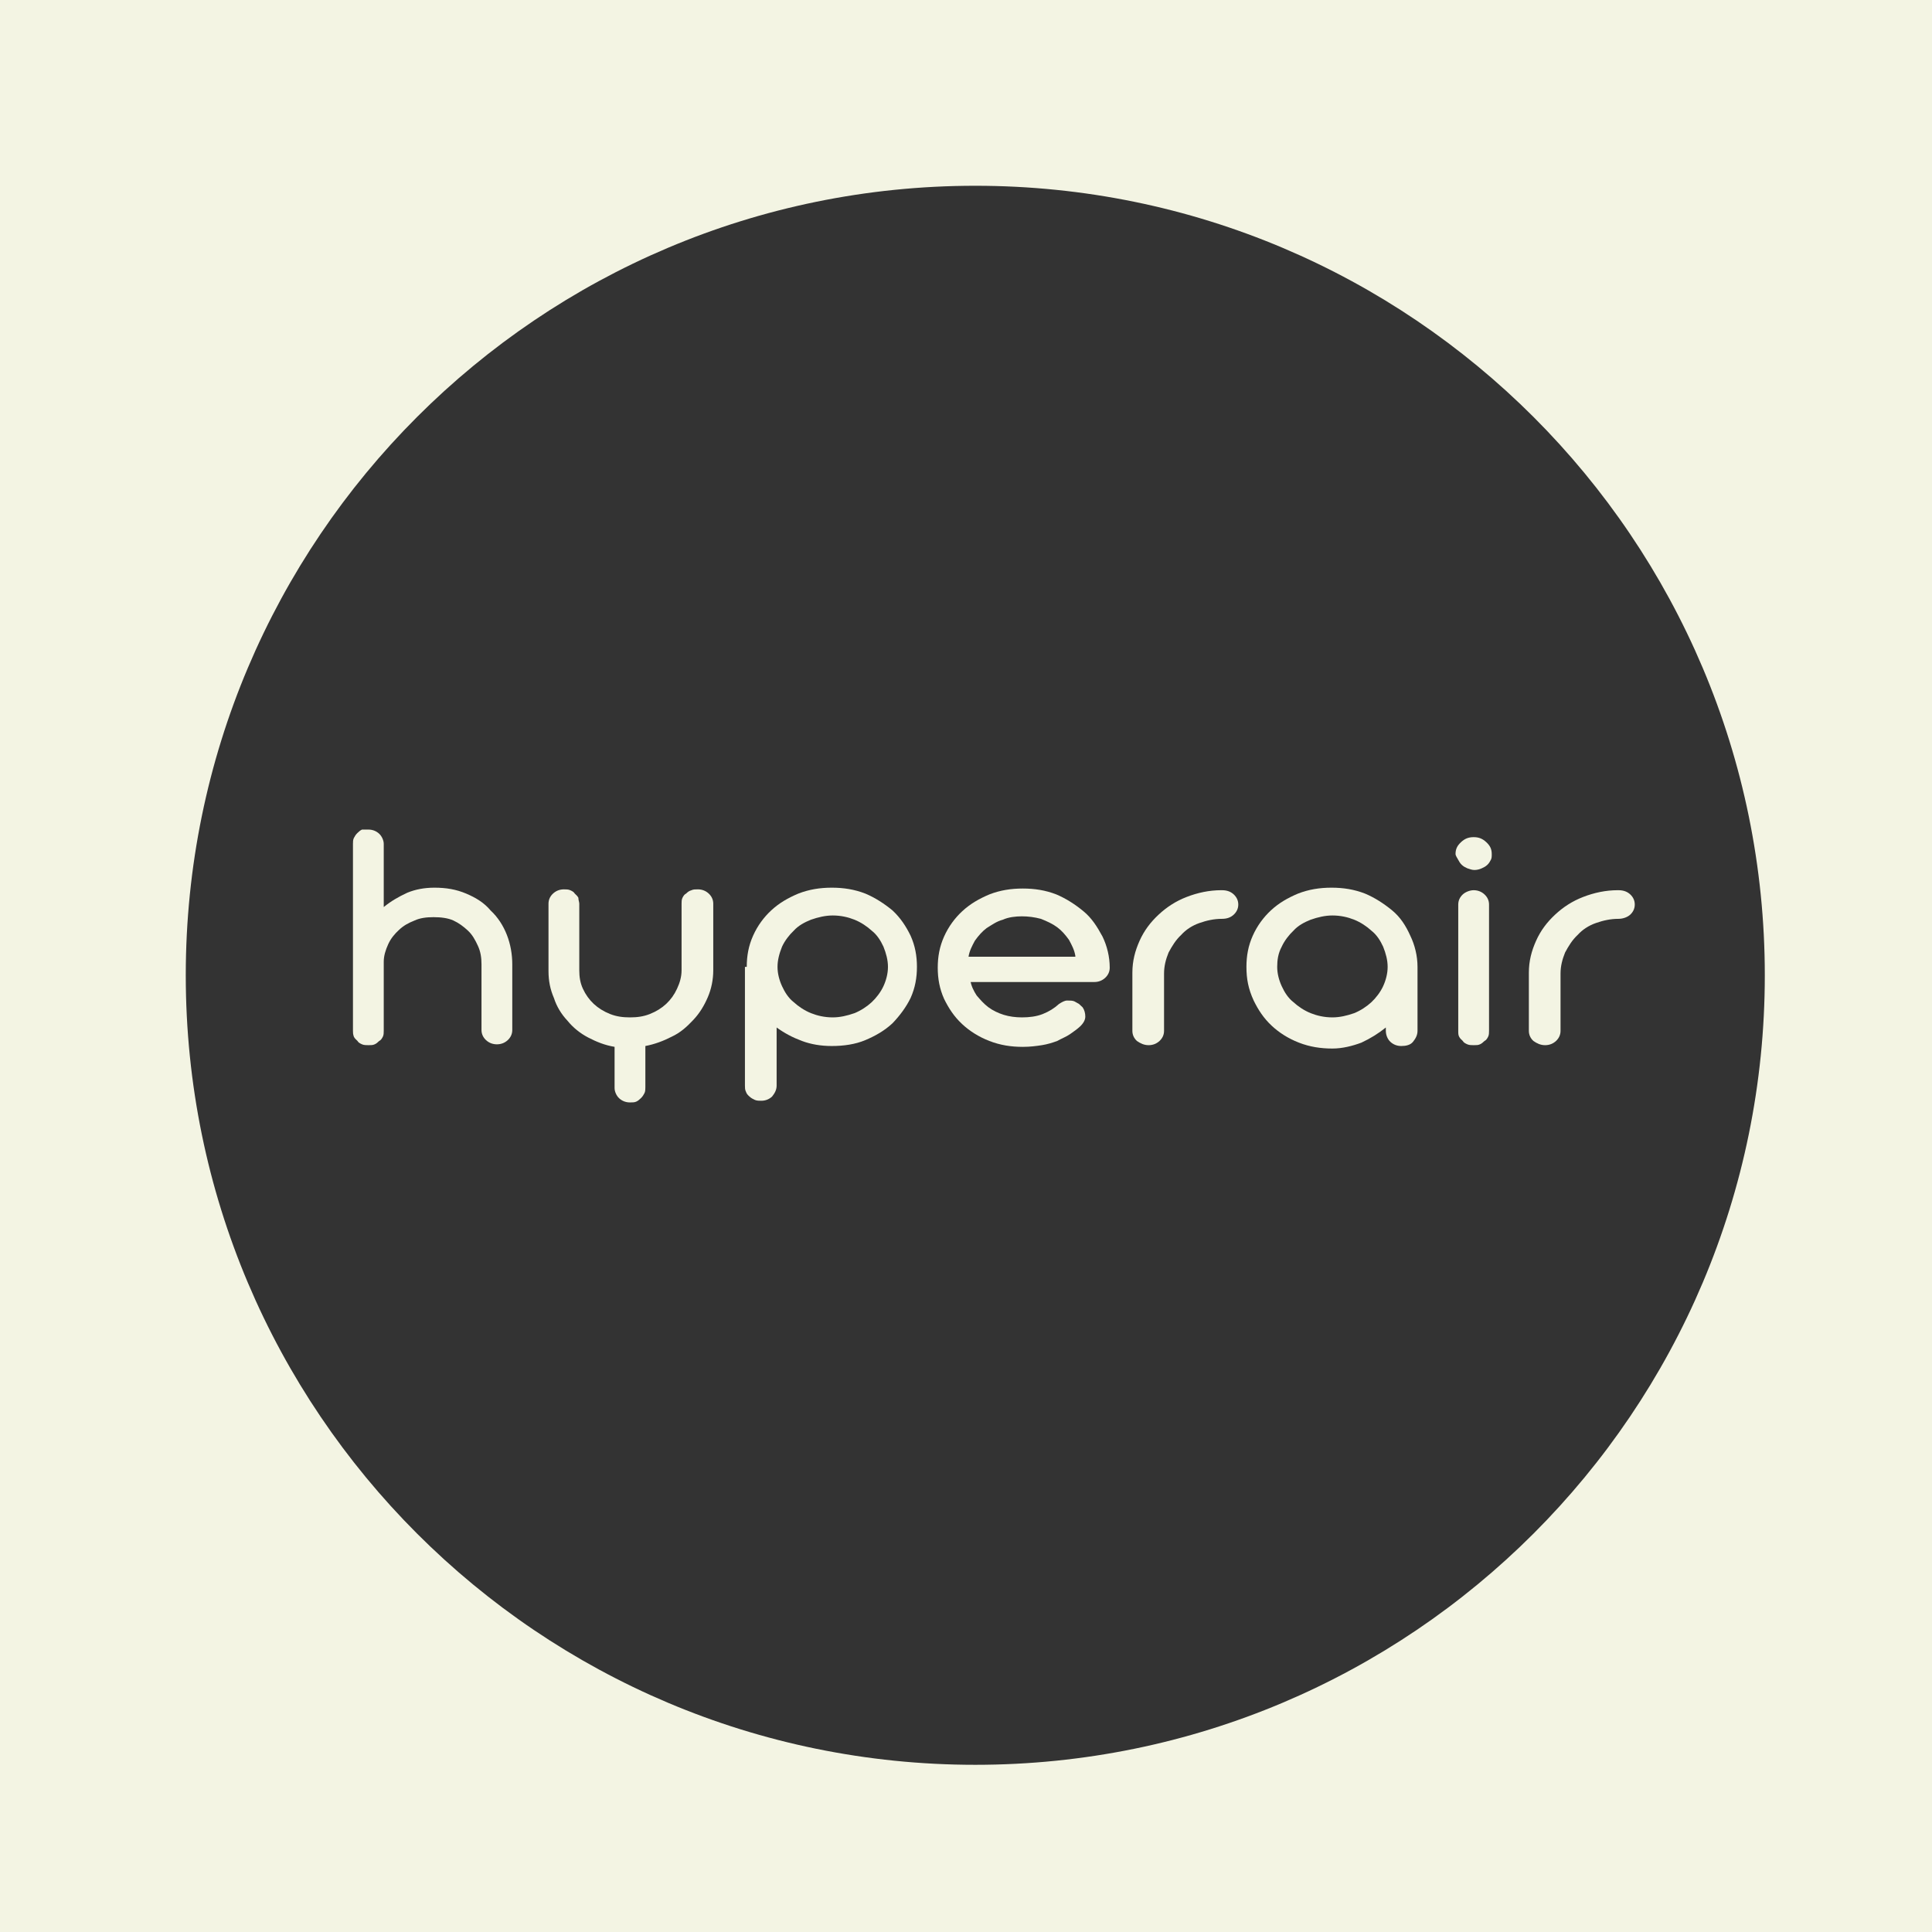 <svg width="104" height="104" viewBox="0 0 104 104" fill="none" xmlns="http://www.w3.org/2000/svg">
<rect x="0" y="0" width="104" height="104" fill="#333333" stroke="none"/>
<path d="M27.576 51.955V55.446C27.576 55.672 27.479 55.854 27.333 55.99C27.186 56.126 26.991 56.216 26.748 56.216C26.504 56.216 26.309 56.126 26.163 55.99C26.017 55.854 25.919 55.672 25.919 55.446V51.91C25.919 51.547 25.871 51.229 25.725 50.912C25.578 50.595 25.432 50.323 25.189 50.096C24.945 49.869 24.701 49.688 24.409 49.552C24.116 49.416 23.727 49.371 23.337 49.371C22.947 49.371 22.606 49.416 22.314 49.552C21.973 49.688 21.729 49.824 21.485 50.051C21.241 50.277 21.047 50.504 20.9 50.821C20.754 51.139 20.657 51.456 20.657 51.773V55.491C20.657 55.582 20.657 55.718 20.608 55.808C20.559 55.899 20.511 55.99 20.413 56.035C20.316 56.126 20.267 56.171 20.169 56.216C20.072 56.262 19.975 56.262 19.828 56.262C19.731 56.262 19.585 56.262 19.487 56.216C19.39 56.171 19.292 56.126 19.244 56.035C19.146 55.944 19.098 55.899 19.049 55.808C19 55.672 19 55.582 19 55.491V45.426C19 45.336 19 45.2 19.049 45.109C19.098 45.018 19.146 44.928 19.244 44.837C19.341 44.746 19.39 44.701 19.487 44.656C19.634 44.656 19.731 44.656 19.828 44.656C20.072 44.656 20.267 44.746 20.413 44.882C20.559 45.018 20.657 45.245 20.657 45.426V48.827C21.047 48.509 21.436 48.283 21.924 48.056C22.362 47.875 22.85 47.784 23.386 47.784C24.019 47.784 24.555 47.875 25.091 48.101C25.627 48.328 26.066 48.6 26.407 49.008C26.797 49.371 27.089 49.824 27.284 50.323C27.479 50.821 27.576 51.365 27.576 51.91V51.955Z" fill="#F3F4E3"/>
<path d="M31.183 52.227C31.183 52.589 31.231 52.907 31.378 53.224C31.524 53.541 31.719 53.813 31.962 54.04C32.206 54.267 32.498 54.448 32.839 54.584C33.181 54.72 33.522 54.766 33.911 54.766C34.301 54.766 34.642 54.72 34.983 54.584C35.325 54.448 35.617 54.267 35.861 54.04C36.104 53.813 36.299 53.541 36.445 53.224C36.592 52.907 36.689 52.589 36.689 52.227V52.181V48.645C36.689 48.554 36.689 48.419 36.738 48.328C36.786 48.237 36.835 48.147 36.933 48.101C37.03 48.011 37.079 47.965 37.225 47.92C37.322 47.874 37.42 47.874 37.566 47.874C37.81 47.874 38.005 47.965 38.151 48.101C38.297 48.237 38.395 48.419 38.395 48.645V52.136V52.181V52.227C38.395 52.725 38.297 53.224 38.102 53.678C37.907 54.131 37.664 54.539 37.322 54.901C36.981 55.264 36.64 55.582 36.153 55.808C35.714 56.035 35.227 56.216 34.74 56.307V58.528C34.74 58.619 34.74 58.755 34.691 58.846C34.642 58.936 34.594 59.027 34.496 59.118C34.399 59.208 34.35 59.254 34.253 59.299C34.155 59.344 34.058 59.344 33.911 59.344C33.668 59.344 33.473 59.254 33.327 59.118C33.181 58.982 33.083 58.755 33.083 58.574V56.352C32.547 56.262 32.108 56.08 31.67 55.854C31.231 55.627 30.842 55.31 30.549 54.947C30.208 54.584 29.964 54.176 29.818 53.723C29.623 53.27 29.526 52.816 29.526 52.272V48.645C29.526 48.419 29.623 48.237 29.77 48.101C29.916 47.965 30.111 47.874 30.354 47.874C30.452 47.874 30.598 47.874 30.695 47.92C30.793 47.965 30.89 48.011 30.939 48.101C31.037 48.192 31.085 48.237 31.134 48.328C31.134 48.464 31.183 48.554 31.183 48.645V52.227Z" fill="#F3F4E3"/>
<path d="M40.198 52.046C40.198 51.456 40.295 50.912 40.539 50.368C40.782 49.824 41.123 49.371 41.513 49.008C41.952 48.6 42.439 48.328 42.975 48.102C43.56 47.875 44.145 47.784 44.778 47.784C45.411 47.784 45.996 47.875 46.581 48.102C47.117 48.328 47.604 48.646 48.043 49.008C48.481 49.416 48.774 49.87 49.017 50.368C49.261 50.912 49.359 51.456 49.359 52.046C49.359 52.635 49.261 53.179 49.017 53.723C48.774 54.222 48.433 54.675 48.043 55.083C47.604 55.491 47.117 55.763 46.581 55.99C46.045 56.217 45.411 56.307 44.778 56.307C44.193 56.307 43.657 56.217 43.17 56.035C42.683 55.854 42.244 55.627 41.806 55.31V58.438C41.806 58.665 41.708 58.846 41.562 59.027C41.416 59.163 41.221 59.254 40.977 59.254C40.88 59.254 40.734 59.254 40.636 59.209C40.539 59.163 40.441 59.118 40.344 59.027C40.246 58.937 40.198 58.891 40.149 58.755C40.1 58.665 40.1 58.529 40.1 58.438V52.046H40.198ZM41.854 52.046C41.854 52.408 41.952 52.771 42.098 53.088C42.244 53.406 42.439 53.723 42.731 53.95C42.975 54.176 43.316 54.403 43.657 54.539C43.998 54.675 44.388 54.766 44.827 54.766C45.217 54.766 45.606 54.675 45.996 54.539C46.337 54.403 46.678 54.176 46.922 53.95C47.166 53.723 47.409 53.406 47.556 53.088C47.702 52.771 47.799 52.408 47.799 52.046C47.799 51.683 47.702 51.32 47.556 50.958C47.409 50.64 47.215 50.323 46.922 50.096C46.678 49.87 46.337 49.643 45.996 49.507C45.655 49.371 45.265 49.28 44.827 49.28C44.437 49.28 44.047 49.371 43.657 49.507C43.316 49.643 42.975 49.824 42.731 50.096C42.488 50.323 42.244 50.64 42.098 50.958C41.952 51.32 41.854 51.683 41.854 52.046Z" fill="#F3F4E3"/>
<path d="M52.233 52.771C52.282 53.089 52.428 53.361 52.574 53.587C52.769 53.814 52.964 54.041 53.208 54.222C53.452 54.403 53.744 54.539 54.036 54.63C54.329 54.721 54.67 54.766 55.011 54.766C55.401 54.766 55.79 54.721 56.132 54.585C56.473 54.449 56.765 54.267 57.009 54.041C57.155 53.95 57.301 53.859 57.447 53.859C57.593 53.859 57.74 53.859 57.837 53.905C57.934 53.95 57.983 53.995 58.081 54.041C58.129 54.086 58.227 54.177 58.276 54.222C58.373 54.358 58.422 54.539 58.422 54.721C58.422 54.902 58.324 55.083 58.129 55.265C57.983 55.401 57.788 55.537 57.593 55.673C57.398 55.809 57.155 55.899 56.911 56.035C56.668 56.126 56.375 56.217 56.083 56.262C55.79 56.307 55.449 56.353 55.059 56.353C54.426 56.353 53.841 56.262 53.257 56.035C52.672 55.809 52.184 55.491 51.795 55.129C51.356 54.721 51.064 54.267 50.82 53.769C50.577 53.224 50.479 52.681 50.479 52.091C50.479 51.502 50.577 50.958 50.82 50.414C51.064 49.87 51.405 49.416 51.795 49.054C52.233 48.646 52.721 48.374 53.257 48.147C53.841 47.92 54.426 47.83 55.059 47.83C55.693 47.83 56.278 47.92 56.862 48.147C57.398 48.374 57.886 48.691 58.324 49.054C58.763 49.416 59.055 49.87 59.348 50.414C59.591 50.912 59.737 51.502 59.737 52.091C59.737 52.318 59.64 52.499 59.494 52.635C59.348 52.771 59.153 52.862 58.909 52.862H52.233V52.771ZM57.886 51.456C57.837 51.139 57.691 50.867 57.545 50.595C57.35 50.323 57.155 50.096 56.911 49.915C56.668 49.734 56.375 49.598 56.034 49.462C55.693 49.371 55.352 49.326 55.011 49.326C54.67 49.326 54.28 49.371 53.987 49.507C53.646 49.598 53.403 49.779 53.11 49.96C52.867 50.142 52.672 50.368 52.477 50.64C52.331 50.912 52.184 51.184 52.136 51.502H57.886V51.456Z" fill="#F3F4E3"/>
<path d="M65.78 49.461C65.341 49.461 64.951 49.552 64.561 49.688C64.172 49.824 63.831 50.051 63.587 50.323C63.294 50.595 63.1 50.912 62.905 51.275C62.758 51.637 62.661 52 62.661 52.408V55.491C62.661 55.718 62.564 55.899 62.417 56.035C62.271 56.171 62.076 56.262 61.833 56.262C61.589 56.262 61.394 56.171 61.199 56.035C61.053 55.899 60.956 55.718 60.956 55.491V52.363C60.956 51.728 61.102 51.184 61.345 50.64C61.589 50.096 61.93 49.643 62.369 49.235C62.807 48.827 63.294 48.509 63.879 48.283C64.464 48.056 65.097 47.92 65.731 47.92H65.78C66.072 47.92 66.267 48.011 66.413 48.147C66.559 48.283 66.657 48.464 66.657 48.691C66.657 48.917 66.559 49.099 66.413 49.235C66.267 49.371 66.072 49.461 65.78 49.461Z" fill="#F3F4E3"/>
<path d="M67.096 52.046C67.096 51.456 67.193 50.912 67.437 50.368C67.68 49.824 68.022 49.371 68.411 49.008C68.85 48.6 69.337 48.328 69.873 48.102C70.458 47.875 71.043 47.784 71.676 47.784C72.31 47.784 72.894 47.875 73.479 48.102C74.015 48.328 74.502 48.646 74.941 49.008C75.38 49.371 75.672 49.824 75.916 50.368C76.159 50.867 76.305 51.456 76.305 52.046V52.091V55.491C76.305 55.718 76.208 55.899 76.062 56.081C75.916 56.262 75.672 56.307 75.428 56.307C75.185 56.307 74.99 56.217 74.844 56.081C74.697 55.945 74.6 55.718 74.6 55.491V55.31C74.21 55.627 73.772 55.899 73.284 56.126C72.797 56.307 72.261 56.443 71.725 56.443C71.091 56.443 70.507 56.353 69.922 56.126C69.337 55.899 68.85 55.582 68.46 55.219C68.022 54.811 67.729 54.358 67.486 53.859C67.193 53.224 67.096 52.68 67.096 52.046ZM68.752 52.046C68.752 52.408 68.85 52.771 68.996 53.088C69.142 53.406 69.337 53.723 69.63 53.95C69.873 54.176 70.214 54.403 70.555 54.539C70.897 54.675 71.286 54.766 71.725 54.766C72.115 54.766 72.505 54.675 72.894 54.539C73.236 54.403 73.577 54.176 73.82 53.95C74.064 53.723 74.308 53.406 74.454 53.088C74.6 52.771 74.697 52.408 74.697 52.046C74.697 51.683 74.6 51.32 74.454 50.958C74.308 50.64 74.113 50.323 73.82 50.096C73.577 49.87 73.236 49.643 72.894 49.507C72.553 49.371 72.163 49.28 71.725 49.28C71.335 49.28 70.945 49.371 70.555 49.507C70.214 49.643 69.873 49.824 69.63 50.096C69.386 50.323 69.142 50.64 68.996 50.958C68.801 51.32 68.752 51.683 68.752 52.046Z" fill="#F3F4E3"/>
<path d="M78.352 45.97C78.352 45.698 78.45 45.517 78.644 45.336C78.839 45.154 79.034 45.064 79.327 45.064C79.619 45.064 79.814 45.154 80.009 45.336C80.204 45.517 80.301 45.698 80.301 45.97C80.301 46.106 80.301 46.197 80.252 46.288C80.204 46.379 80.155 46.469 80.058 46.56C79.96 46.651 79.863 46.696 79.765 46.741C79.668 46.786 79.522 46.832 79.375 46.832C79.229 46.832 79.132 46.786 78.986 46.741C78.888 46.696 78.791 46.651 78.693 46.56C78.596 46.469 78.547 46.379 78.498 46.288C78.45 46.197 78.352 46.061 78.352 45.97ZM80.155 55.491C80.155 55.582 80.155 55.718 80.106 55.808C80.058 55.899 80.009 55.99 79.911 56.035C79.814 56.126 79.765 56.171 79.668 56.216C79.57 56.262 79.473 56.262 79.327 56.262C79.229 56.262 79.083 56.262 78.986 56.216C78.888 56.171 78.791 56.126 78.742 56.035C78.644 55.944 78.596 55.899 78.547 55.808C78.498 55.718 78.498 55.627 78.498 55.491V48.691C78.498 48.464 78.596 48.283 78.742 48.147C78.888 48.011 79.132 47.92 79.327 47.92C79.57 47.92 79.765 48.011 79.911 48.147C80.058 48.283 80.155 48.464 80.155 48.691V55.491Z" fill="#F3F4E3"/>
<path d="M87.123 49.461C86.684 49.461 86.295 49.552 85.905 49.688C85.515 49.824 85.174 50.051 84.93 50.323C84.638 50.595 84.443 50.912 84.248 51.275C84.102 51.637 84.004 52 84.004 52.408V55.491C84.004 55.718 83.907 55.899 83.761 56.035C83.615 56.171 83.42 56.262 83.176 56.262C82.932 56.262 82.737 56.171 82.543 56.035C82.396 55.899 82.299 55.718 82.299 55.491V52.363C82.299 51.728 82.445 51.184 82.689 50.64C82.932 50.096 83.273 49.643 83.712 49.235C84.15 48.827 84.638 48.509 85.223 48.283C85.807 48.056 86.441 47.92 87.074 47.92H87.123C87.415 47.92 87.61 48.011 87.757 48.147C87.903 48.283 88 48.464 88 48.691C88 48.917 87.903 49.099 87.757 49.235C87.61 49.371 87.367 49.461 87.123 49.461Z" fill="#F3F4E3"/>
<path fill-rule="evenodd" clip-rule="evenodd" d="M104 0H0V104H104V0ZM52.5 95C75.972 95 95 75.972 95 52.5C95 29.028 75.972 10 52.5 10C29.028 10 10 29.028 10 52.5C10 75.972 29.028 95 52.5 95Z" fill="#F3F4E3"/>
</svg>
